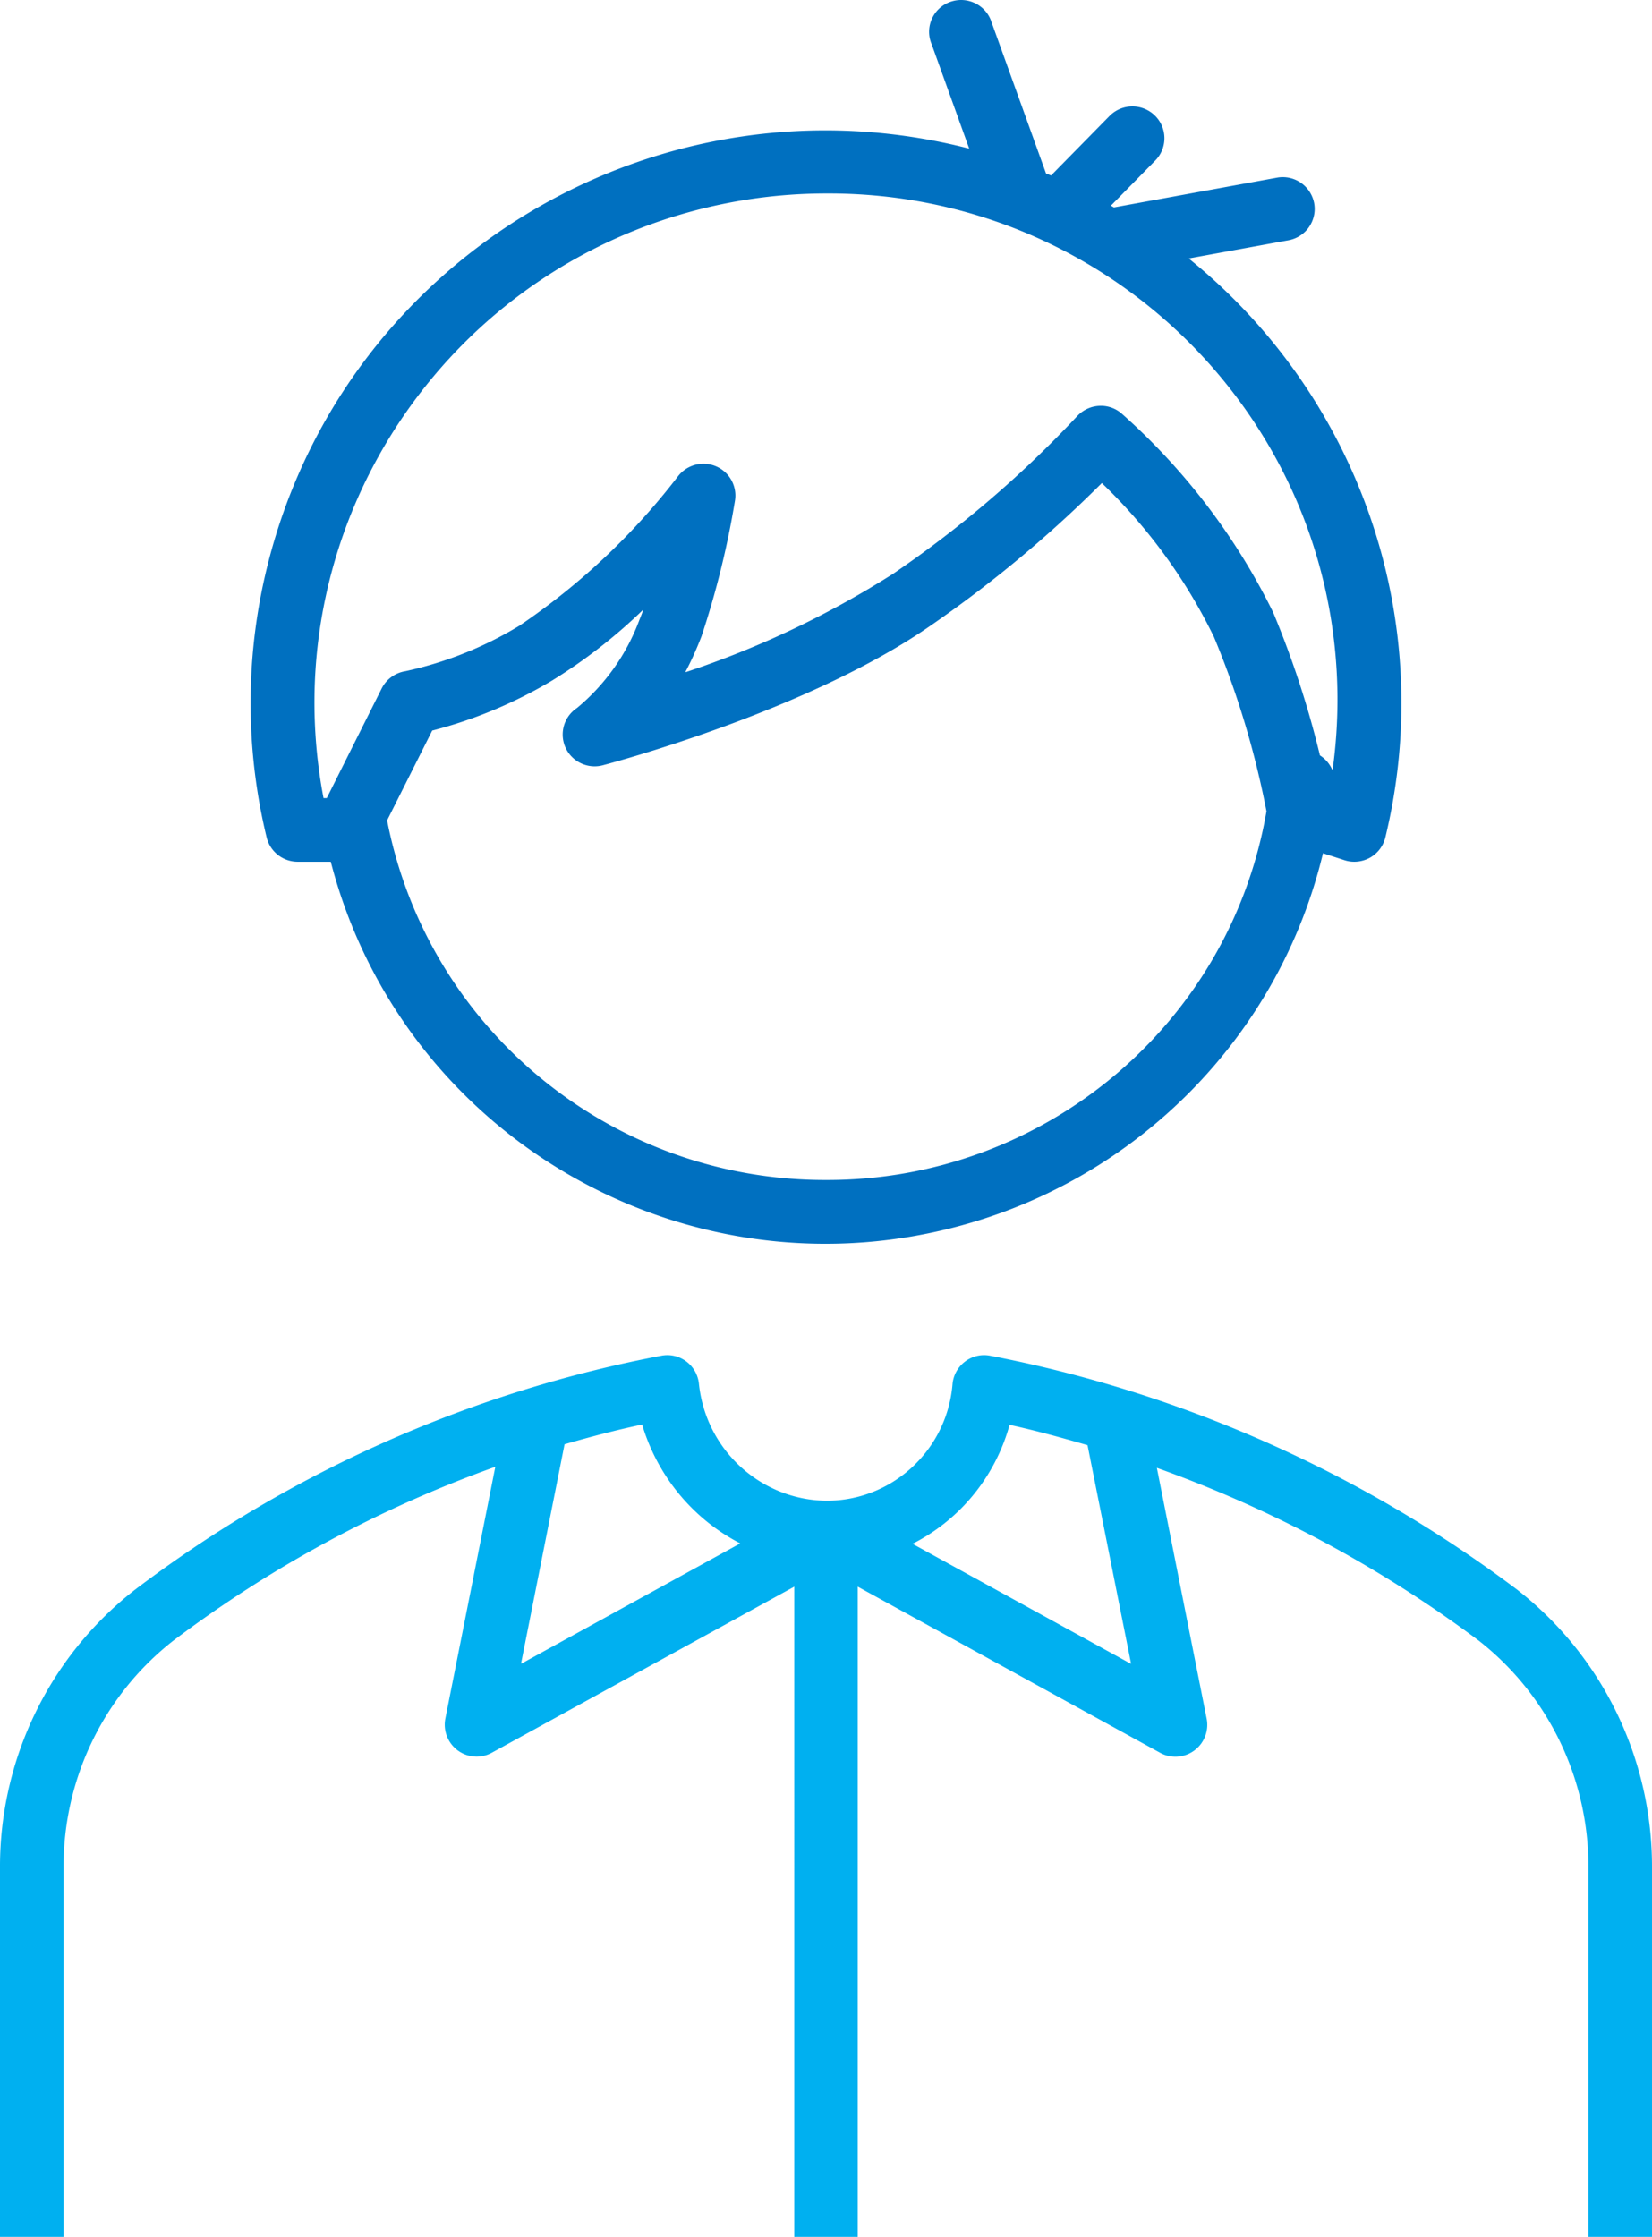 <svg xmlns="http://www.w3.org/2000/svg" overflow="hidden" viewBox="0 0 178 241">
  <defs>
    <clipPath id="a">
      <path d="M1877 821h178v241h-178z"/>
    </clipPath>
  </defs>
  <g fill-rule="evenodd" clip-path="url(#a)" transform="translate(-1877 -821)">
    <path fill="#0070C0" d="M1909.08 913.843h3.56c7.6 29.323 37.63 46.967 67.09 39.408 19.75-5.067 35.07-20.581 39.82-40.323l2.31.747c.34.112.7.169 1.06.168.59 0 1.17-.15 1.69-.435a3.437 3.437 0 0 0 1.66-2.191c5.6-23.117-2.64-47.382-21.19-62.369l10.79-1.968a3.433 3.433 0 0 0 2.72-4.024 3.445 3.445 0 0 0-3.96-2.72l-17.61 3.213-.32-.192 4.78-4.862a3.42 3.42 0 0 0-.05-4.851 3.465 3.465 0 0 0-4.88.051l-6.3 6.411c-.18-.075-.34-.14-.54-.212l-5.87-16.296c-.57-1.806-2.51-2.808-4.32-2.238a3.423 3.423 0 0 0-2.25 4.301c.03.091.06.18.1.268l4.06 11.284c-33.15-8.497-66.94 11.366-75.47 44.364a61.372 61.372 0 0 0-.23 29.84 3.436 3.436 0 0 0 3.35 2.626Zm56.92 34.286c-23.06.05-42.9-16.209-47.29-38.743l4.86-9.675a49.047 49.047 0 0 0 12.9-5.38 57.21 57.21 0 0 0 9.76-7.573c.01-.015.02-.021.04-.012.02.008.02.027.01.043-.14.377-.2.545-.24.627-.05.141-.11.274-.16.408a22.428 22.428 0 0 1-6.71 9.452 3.425 3.425 0 0 0-.97 4.752 3.453 3.453 0 0 0 3.76 1.42c.89-.237 21.96-5.828 35.16-14.942a132.382 132.382 0 0 0 18.6-15.463 58.348 58.348 0 0 1 12.09 16.601 96.028 96.028 0 0 1 5.65 18.761c-3.96 23.001-24.02 39.795-47.46 39.724Zm0-106.285c30.27-.163 54.94 24.133 55.11 54.267.01 2.605-.16 5.208-.52 7.789 0 .018-.01.031-.03.031-.02 0-.03-.013-.03-.031a3.448 3.448 0 0 0-1.31-1.515 102.022 102.022 0 0 0-5.05-15.428 69.84 69.84 0 0 0-16.29-21.381 3.399 3.399 0 0 0-2.5-.847c-.91.06-1.76.478-2.37 1.162a118.21 118.21 0 0 1-19.81 16.948 100.85 100.85 0 0 1-22.29 10.57c-.04 0-.06 0-.04-.044.65-1.24 1.22-2.516 1.72-3.823a95.173 95.173 0 0 0 3.6-14.592 3.43 3.43 0 0 0-2.83-3.942 3.455 3.455 0 0 0-3.32 1.322 73.132 73.132 0 0 1-17.1 16.097 39.942 39.942 0 0 1-12.27 4.89c-1.1.175-2.04.863-2.54 1.851l-5.92 11.818h-.35c-5.68-29.789 13.97-58.523 43.9-64.179 3.38-.638 6.8-.96 10.24-.963Z"/>
    <path fill="#00B0F0" d="M2040.47 992.27a137.725 137.725 0 0 0-56.82-25.214c-1.86-.34-3.64.903-3.98 2.777a3.58 3.58 0 0 0-.04.326c-.61 7.115-6.54 12.567-13.63 12.529-7.07-.099-12.95-5.504-13.69-12.587-.19-1.895-1.87-3.275-3.75-3.083-.09.009-.17.02-.25.034a135.75 135.75 0 0 0-56.76 25.218c-9.22 7.178-14.6 18.27-14.55 30.01V1062h6.85v-39.72c-.06-9.58 4.31-18.64 11.82-24.513a130.674 130.674 0 0 1 34.7-18.735l-5.38 27.108c-.37 1.86.83 3.68 2.69 4.05.78.16 1.6.04 2.31-.35l32.59-17.894V1062h6.84v-70.054l32.59 17.904c.51.28 1.07.42 1.64.42a3.438 3.438 0 0 0 3.36-4.13l-5.36-26.994a132.266 132.266 0 0 1 34.69 18.621c7.5 5.873 11.87 14.933 11.81 24.513V1062h6.85v-39.72c.05-11.74-5.32-22.827-14.53-30.01Zm-102.64-15.666c2.8-.806 5.59-1.544 8.36-2.124 1.65 5.541 5.46 10.165 10.57 12.804l-23.56 12.946c-.02.01-.04 0-.05-.02v-.02Zm60.97 23.626-23.48-12.901c5.13-2.595 8.92-7.25 10.46-12.818 2.78.604 5.59 1.38 8.4 2.19l4.68 23.489c.01.02.01.04-.01.05-.02.01-.04.01-.05-.01Z"/>
  </g>
</svg>
